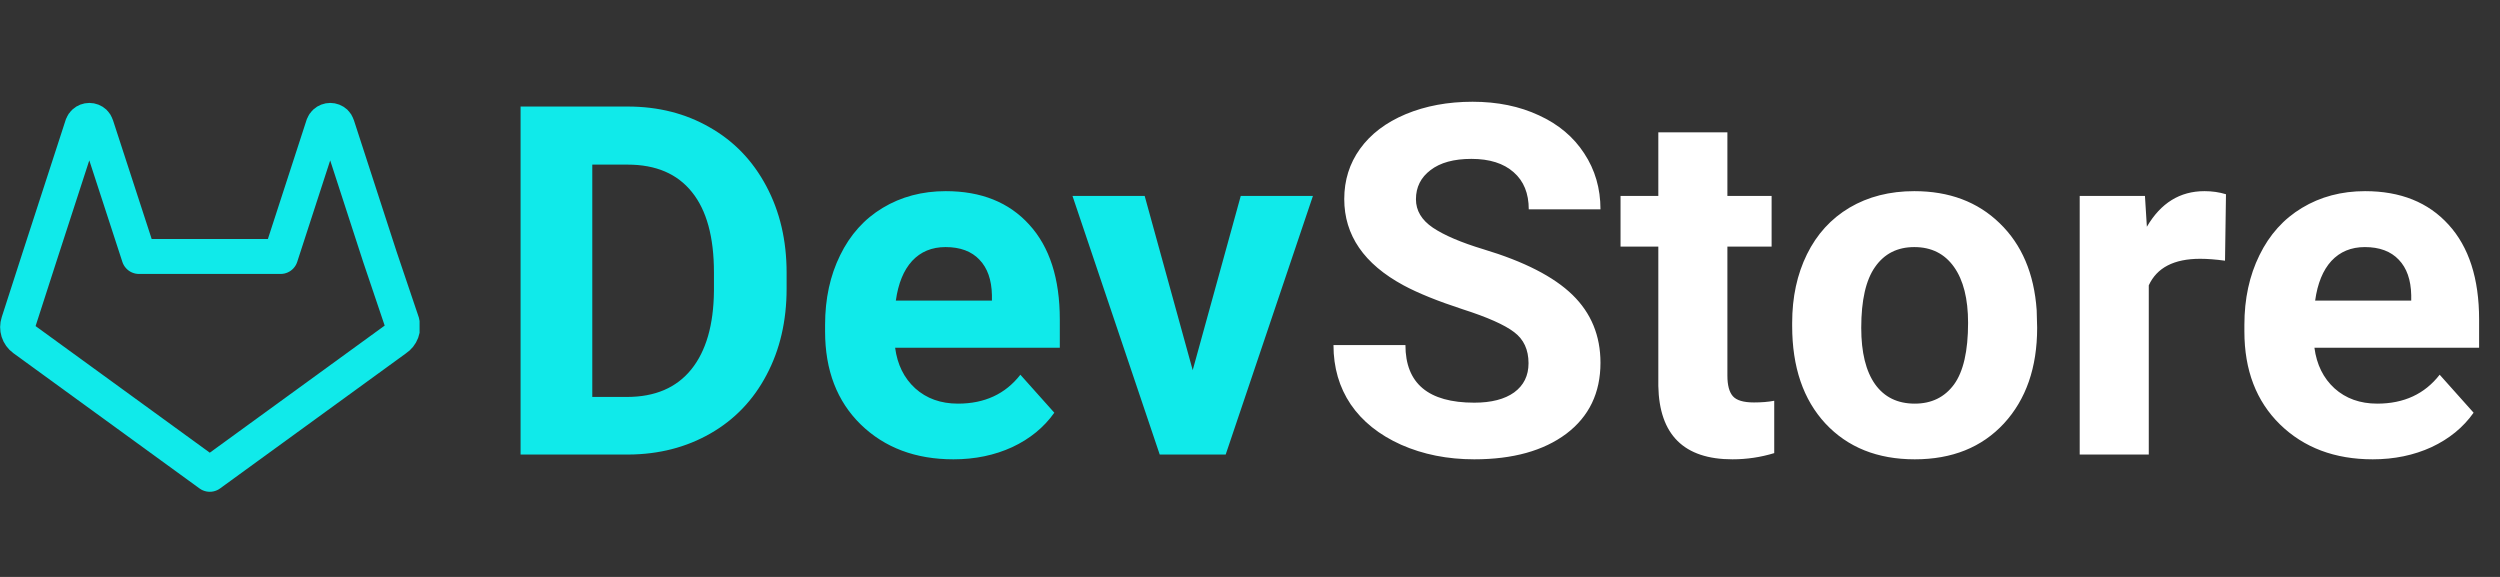 <svg width="143" height="33" viewBox="0 0 143 33" fill="none" xmlns="http://www.w3.org/2000/svg">
<rect x="0" y="0" width="143" height="33" fill="#333333" stroke="none"/>
<path d="M29.777 26V6.094H35.902C37.652 6.094 39.215 6.49 40.592 7.283C41.977 8.067 43.057 9.188 43.832 10.646C44.607 12.096 44.994 13.745 44.994 15.596V16.512C44.994 18.362 44.611 20.007 43.846 21.447C43.089 22.887 42.018 24.004 40.633 24.797C39.247 25.59 37.684 25.991 35.943 26H29.777ZM33.879 9.416V22.705H35.861C37.465 22.705 38.691 22.181 39.539 21.133C40.387 20.085 40.82 18.585 40.838 16.635V15.582C40.838 13.559 40.419 12.027 39.58 10.988C38.742 9.94 37.516 9.416 35.902 9.416H33.879ZM54.537 26.273C52.368 26.273 50.6 25.608 49.232 24.277C47.874 22.947 47.195 21.174 47.195 18.959V18.576C47.195 17.09 47.482 15.764 48.057 14.598C48.631 13.422 49.442 12.52 50.49 11.891C51.547 11.253 52.751 10.934 54.1 10.934C56.123 10.934 57.714 11.572 58.871 12.848C60.038 14.124 60.621 15.933 60.621 18.275V19.889H51.201C51.329 20.855 51.712 21.63 52.35 22.213C52.997 22.796 53.812 23.088 54.797 23.088C56.319 23.088 57.508 22.537 58.365 21.434L60.307 23.607C59.714 24.446 58.912 25.102 57.9 25.576C56.889 26.041 55.768 26.273 54.537 26.273ZM54.086 14.133C53.302 14.133 52.664 14.397 52.172 14.926C51.689 15.454 51.379 16.211 51.242 17.195H56.738V16.881C56.72 16.006 56.483 15.331 56.027 14.857C55.572 14.374 54.925 14.133 54.086 14.133ZM68.223 21.174L70.971 11.207H75.1L70.109 26H66.336L61.346 11.207H65.475L68.223 21.174Z" fill="#10EAEA"/>
<path d="M87.432 20.777C87.432 20.003 87.158 19.41 86.611 19C86.064 18.581 85.08 18.143 83.658 17.688C82.236 17.223 81.111 16.767 80.281 16.32C78.021 15.099 76.891 13.454 76.891 11.385C76.891 10.309 77.191 9.352 77.793 8.514C78.404 7.666 79.274 7.005 80.404 6.531C81.544 6.057 82.82 5.82 84.232 5.82C85.654 5.82 86.921 6.08 88.033 6.6C89.145 7.11 90.007 7.835 90.617 8.773C91.237 9.712 91.547 10.779 91.547 11.973H87.445C87.445 11.061 87.158 10.355 86.584 9.854C86.01 9.343 85.203 9.088 84.164 9.088C83.162 9.088 82.382 9.302 81.826 9.73C81.27 10.15 80.992 10.706 80.992 11.398C80.992 12.046 81.316 12.588 81.963 13.025C82.619 13.463 83.581 13.873 84.848 14.256C87.181 14.958 88.881 15.828 89.947 16.867C91.014 17.906 91.547 19.201 91.547 20.75C91.547 22.473 90.895 23.826 89.592 24.811C88.288 25.786 86.534 26.273 84.328 26.273C82.797 26.273 81.402 25.995 80.144 25.439C78.887 24.874 77.925 24.104 77.26 23.129C76.603 22.154 76.275 21.023 76.275 19.738H80.391C80.391 21.935 81.703 23.033 84.328 23.033C85.303 23.033 86.064 22.837 86.611 22.445C87.158 22.044 87.432 21.488 87.432 20.777ZM98.807 7.57V11.207H101.336V14.105H98.807V21.488C98.807 22.035 98.912 22.427 99.121 22.664C99.331 22.901 99.732 23.02 100.324 23.02C100.762 23.02 101.149 22.988 101.486 22.924V25.918C100.712 26.155 99.914 26.273 99.094 26.273C96.323 26.273 94.91 24.874 94.856 22.076V14.105H92.695V11.207H94.856V7.57H98.807ZM102.512 18.467C102.512 16.999 102.794 15.691 103.359 14.543C103.924 13.395 104.736 12.506 105.793 11.877C106.859 11.248 108.094 10.934 109.498 10.934C111.494 10.934 113.121 11.544 114.379 12.766C115.646 13.987 116.352 15.646 116.498 17.742L116.525 18.754C116.525 21.023 115.892 22.846 114.625 24.223C113.358 25.59 111.658 26.273 109.525 26.273C107.393 26.273 105.688 25.59 104.412 24.223C103.145 22.855 102.512 20.996 102.512 18.645V18.467ZM106.463 18.754C106.463 20.158 106.727 21.233 107.256 21.98C107.785 22.719 108.541 23.088 109.525 23.088C110.482 23.088 111.23 22.723 111.768 21.994C112.305 21.256 112.574 20.08 112.574 18.467C112.574 17.09 112.305 16.024 111.768 15.268C111.23 14.511 110.473 14.133 109.498 14.133C108.532 14.133 107.785 14.511 107.256 15.268C106.727 16.015 106.463 17.177 106.463 18.754ZM127.271 14.912C126.734 14.839 126.26 14.803 125.85 14.803C124.355 14.803 123.375 15.309 122.91 16.32V26H118.959V11.207H122.691L122.801 12.971C123.594 11.613 124.692 10.934 126.096 10.934C126.533 10.934 126.943 10.993 127.326 11.111L127.271 14.912ZM135.721 26.273C133.551 26.273 131.783 25.608 130.416 24.277C129.058 22.947 128.379 21.174 128.379 18.959V18.576C128.379 17.09 128.666 15.764 129.24 14.598C129.814 13.422 130.626 12.52 131.674 11.891C132.731 11.253 133.934 10.934 135.283 10.934C137.307 10.934 138.897 11.572 140.055 12.848C141.221 14.124 141.805 15.933 141.805 18.275V19.889H132.385C132.512 20.855 132.895 21.63 133.533 22.213C134.18 22.796 134.996 23.088 135.98 23.088C137.503 23.088 138.692 22.537 139.549 21.434L141.49 23.607C140.898 24.446 140.096 25.102 139.084 25.576C138.072 26.041 136.951 26.273 135.721 26.273ZM135.27 14.133C134.486 14.133 133.848 14.397 133.355 14.926C132.872 15.454 132.562 16.211 132.426 17.195H137.922V16.881C137.904 16.006 137.667 15.331 137.211 14.857C136.755 14.374 136.108 14.133 135.27 14.133Z" fill="white"/>
<g clip-path="url(#clip0)">
<path d="M22.65 19.39L12 27.13L1.35 19.39C1.207 19.285 1.101 19.137 1.047 18.969C0.994 18.8 0.994 18.618 1.05 18.45L2.27 14.67L4.71 7.16C4.734 7.099 4.771 7.044 4.82 7C4.899 6.928 5.003 6.887 5.11 6.887C5.217 6.887 5.321 6.928 5.4 7C5.451 7.05 5.489 7.112 5.51 7.18L7.95 14.67H16.05L18.49 7.16C18.514 7.099 18.551 7.044 18.6 7C18.679 6.928 18.783 6.887 18.89 6.887C18.997 6.887 19.101 6.928 19.18 7C19.231 7.05 19.269 7.112 19.29 7.18L21.73 14.69L23 18.45C23.05 18.623 23.044 18.809 22.981 18.978C22.918 19.147 22.802 19.292 22.65 19.39V19.39Z" stroke="#10EAEA" stroke-width="2" stroke-linecap="round" stroke-linejoin="round"/>
</g>
<defs>
<clipPath id="clip0">
<rect width="24" height="24" fill="white" transform="translate(0 5)"/>
</clipPath>
</defs>
</svg>

